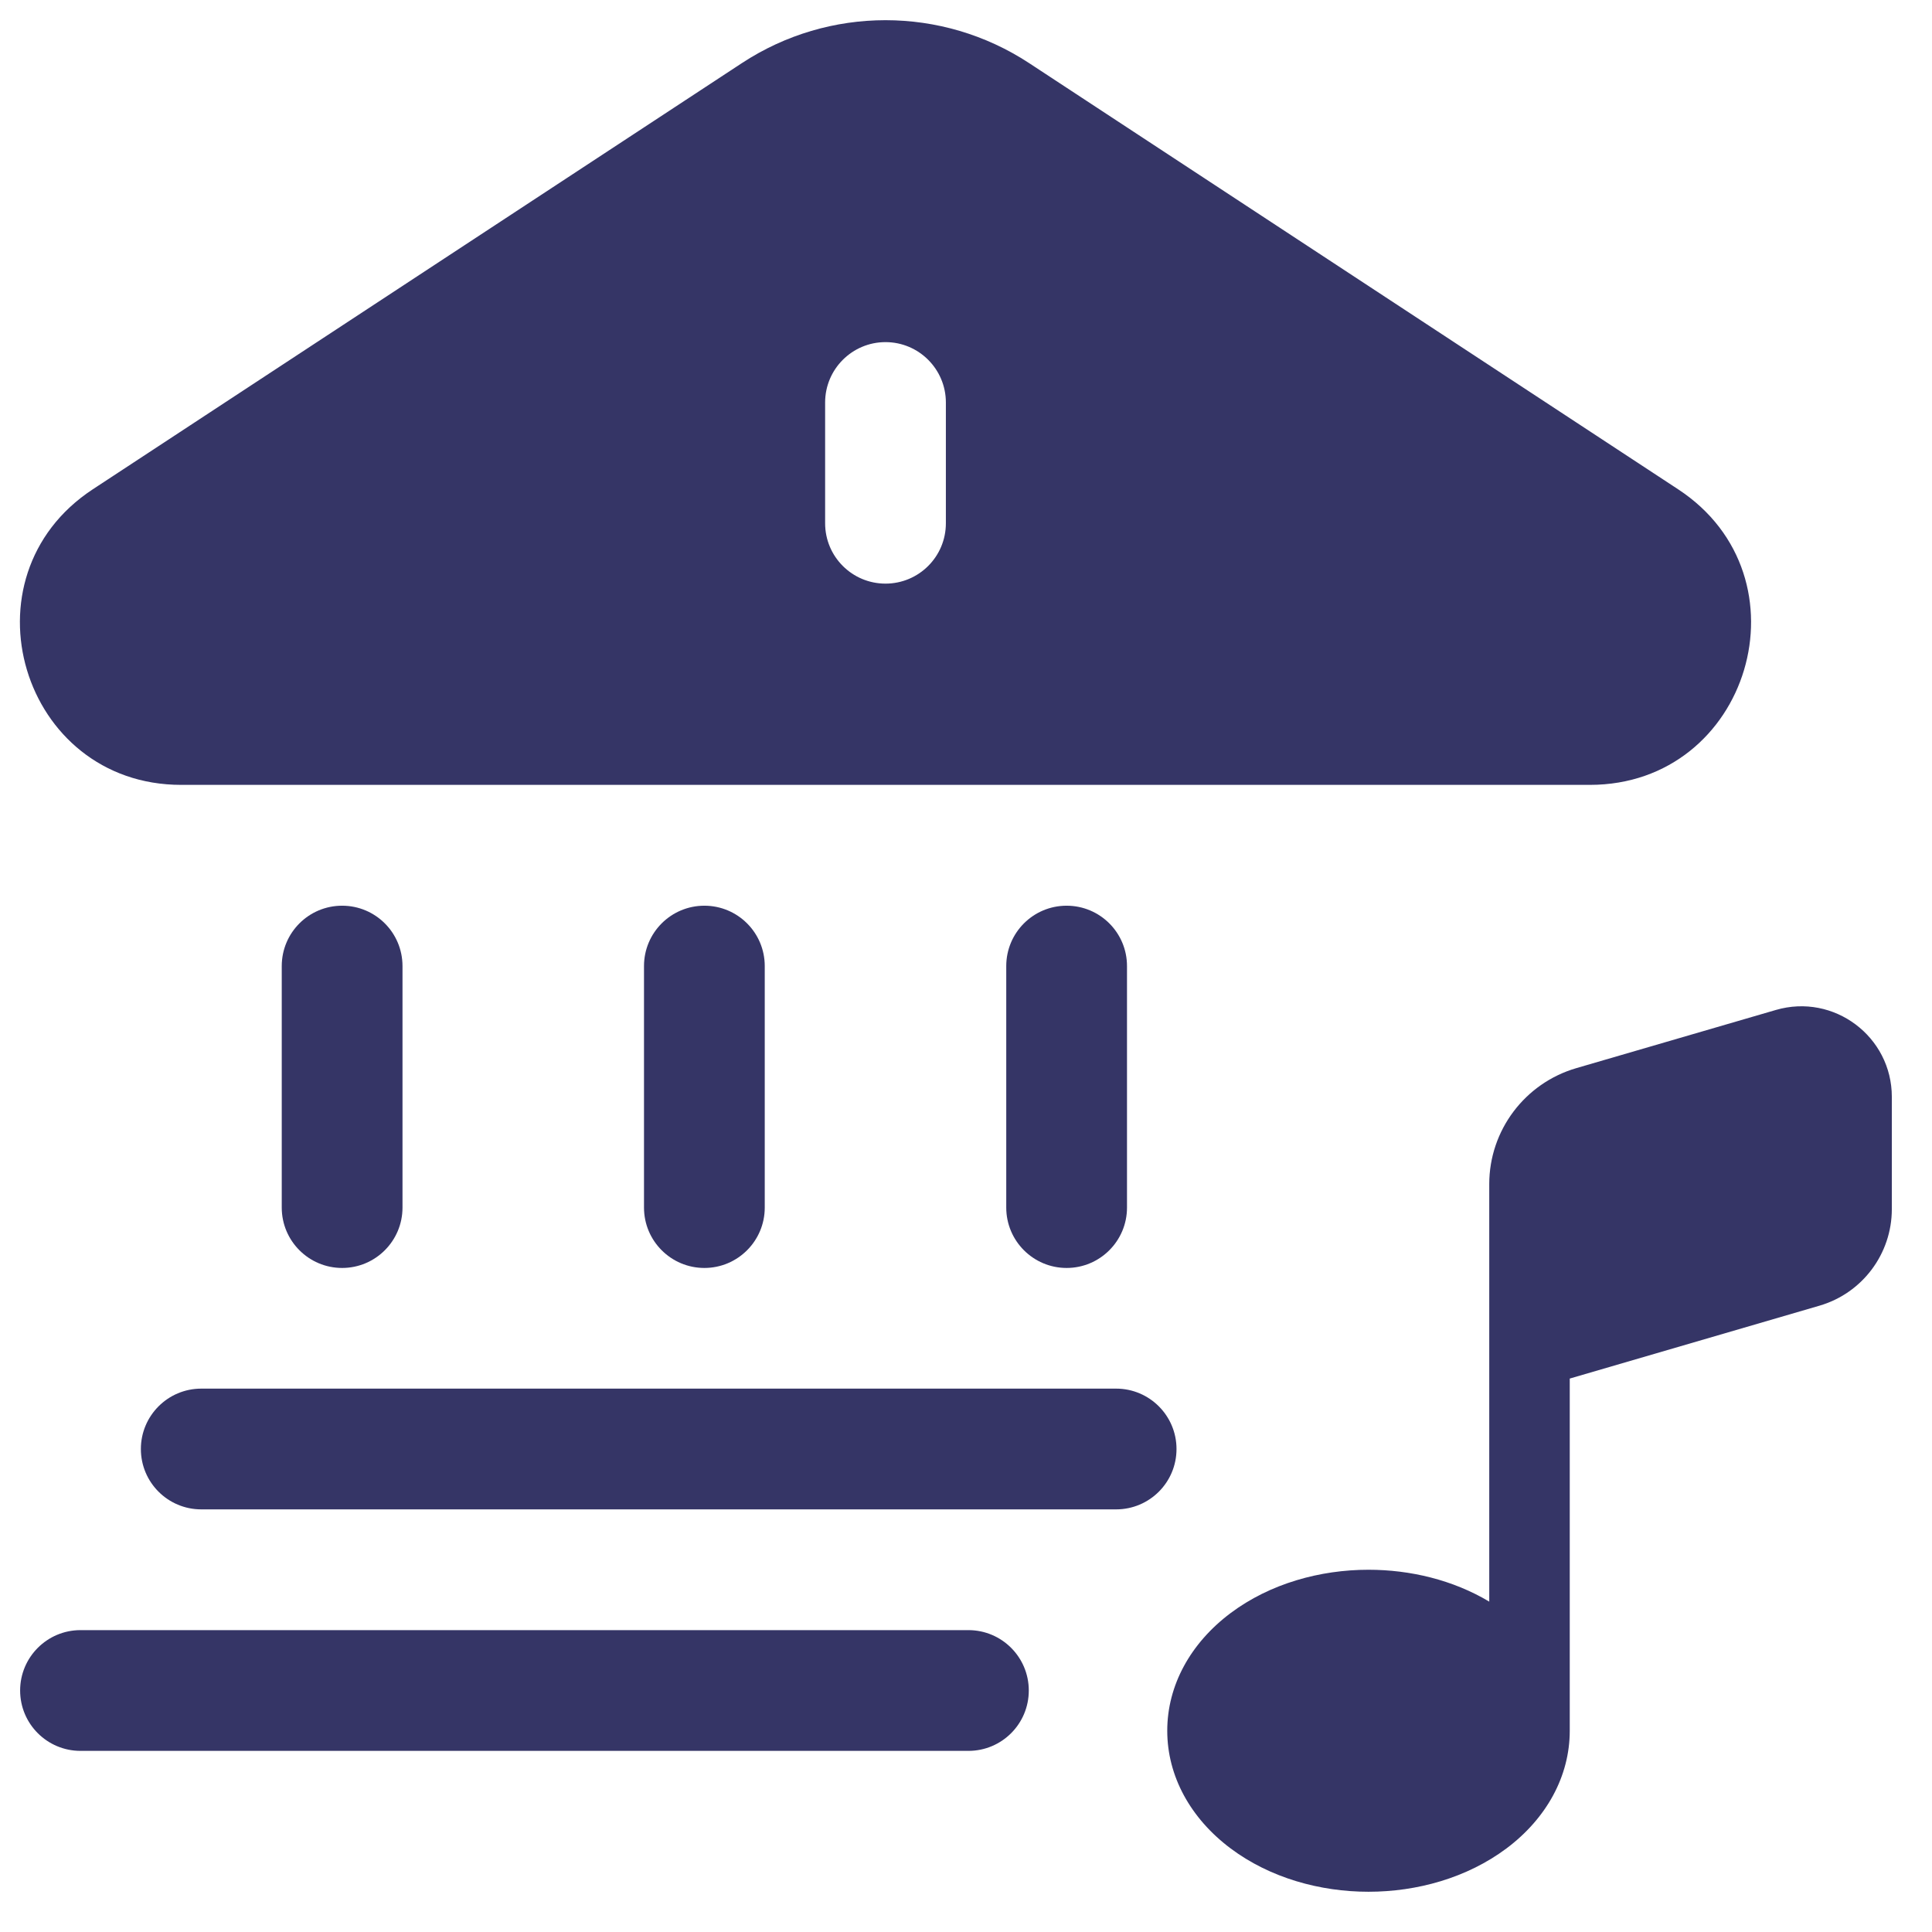 <svg width="24" height="24" viewBox="0 0 24 24" fill="none" xmlns="http://www.w3.org/2000/svg">
<g clip-path="url(#clip0_9001_269090)">
<path fill-rule="evenodd" clip-rule="evenodd" d="M9.216 0.784C10.299 0.073 11.701 0.073 12.784 0.784L20.846 6.078C22.507 7.168 21.735 9.75 19.749 9.75H2.251C0.265 9.75 -0.507 7.168 1.153 6.078L9.216 0.784ZM11.75 5C11.75 4.586 11.414 4.25 11 4.25C10.586 4.25 10.25 4.586 10.25 5V6.5C10.25 6.915 10.586 7.25 11 7.25C11.414 7.25 11.75 6.915 11.75 6.5V5Z" fill="#353566"/>
<path d="M4.25 11.251C4.664 11.251 5 11.586 5 12.001V15.001C5 15.415 4.664 15.751 4.25 15.751C3.836 15.751 3.5 15.415 3.5 15.001V12.001C3.5 11.586 3.836 11.251 4.25 11.251Z" fill="#353566"/>
<path d="M8.75 11.251C9.164 11.251 9.5 11.586 9.5 12.001V15.001C9.5 15.415 9.164 15.751 8.75 15.751C8.336 15.751 8 15.415 8 15.001V12.001C8 11.586 8.336 11.251 8.75 11.251Z" fill="#353566"/>
<path d="M13.25 11.251C13.664 11.251 14 11.586 14 12.001V15.001C14 15.415 13.664 15.751 13.25 15.751C12.836 15.751 12.5 15.415 12.5 15.001V12.001C12.5 11.586 12.836 11.251 13.25 11.251Z" fill="#353566"/>
<path d="M1.75 18C1.75 17.586 2.086 17.25 2.5 17.25H13.865C14.279 17.25 14.615 17.586 14.615 18C14.615 18.415 14.279 18.75 13.865 18.75H2.5C2.086 18.75 1.75 18.415 1.75 18Z" fill="#353566"/>
<path d="M0.25 21C0.25 20.586 0.586 20.25 1 20.25H12.03C12.444 20.25 12.78 20.586 12.78 21C12.78 21.415 12.444 21.75 12.03 21.75H1C0.586 21.75 0.25 21.415 0.25 21Z" fill="#353566"/>
<path d="M22.601 16.22L19.5 17.125V21.491L19.5 21.5C19.5 22.064 19.212 22.588 18.715 22.961C18.223 23.329 17.601 23.5 17 23.5C16.4 23.5 15.777 23.329 15.286 22.961C14.789 22.588 14.5 22.064 14.5 21.5C14.5 20.936 14.789 20.412 15.286 20.039C15.777 19.671 16.4 19.5 17 19.5C17.517 19.5 18.049 19.626 18.5 19.896V14.709C18.5 14.043 18.941 13.456 19.581 13.269L22.061 12.546C22.781 12.336 23.501 12.876 23.501 13.626V15.02C23.501 15.576 23.134 16.065 22.601 16.22Z" fill="#353566"/>
</g>
<defs>
<clipPath id="clip0_9001_269090">
<rect width="24" height="24" fill="white"/>
</clipPath>
</defs>
</svg>
